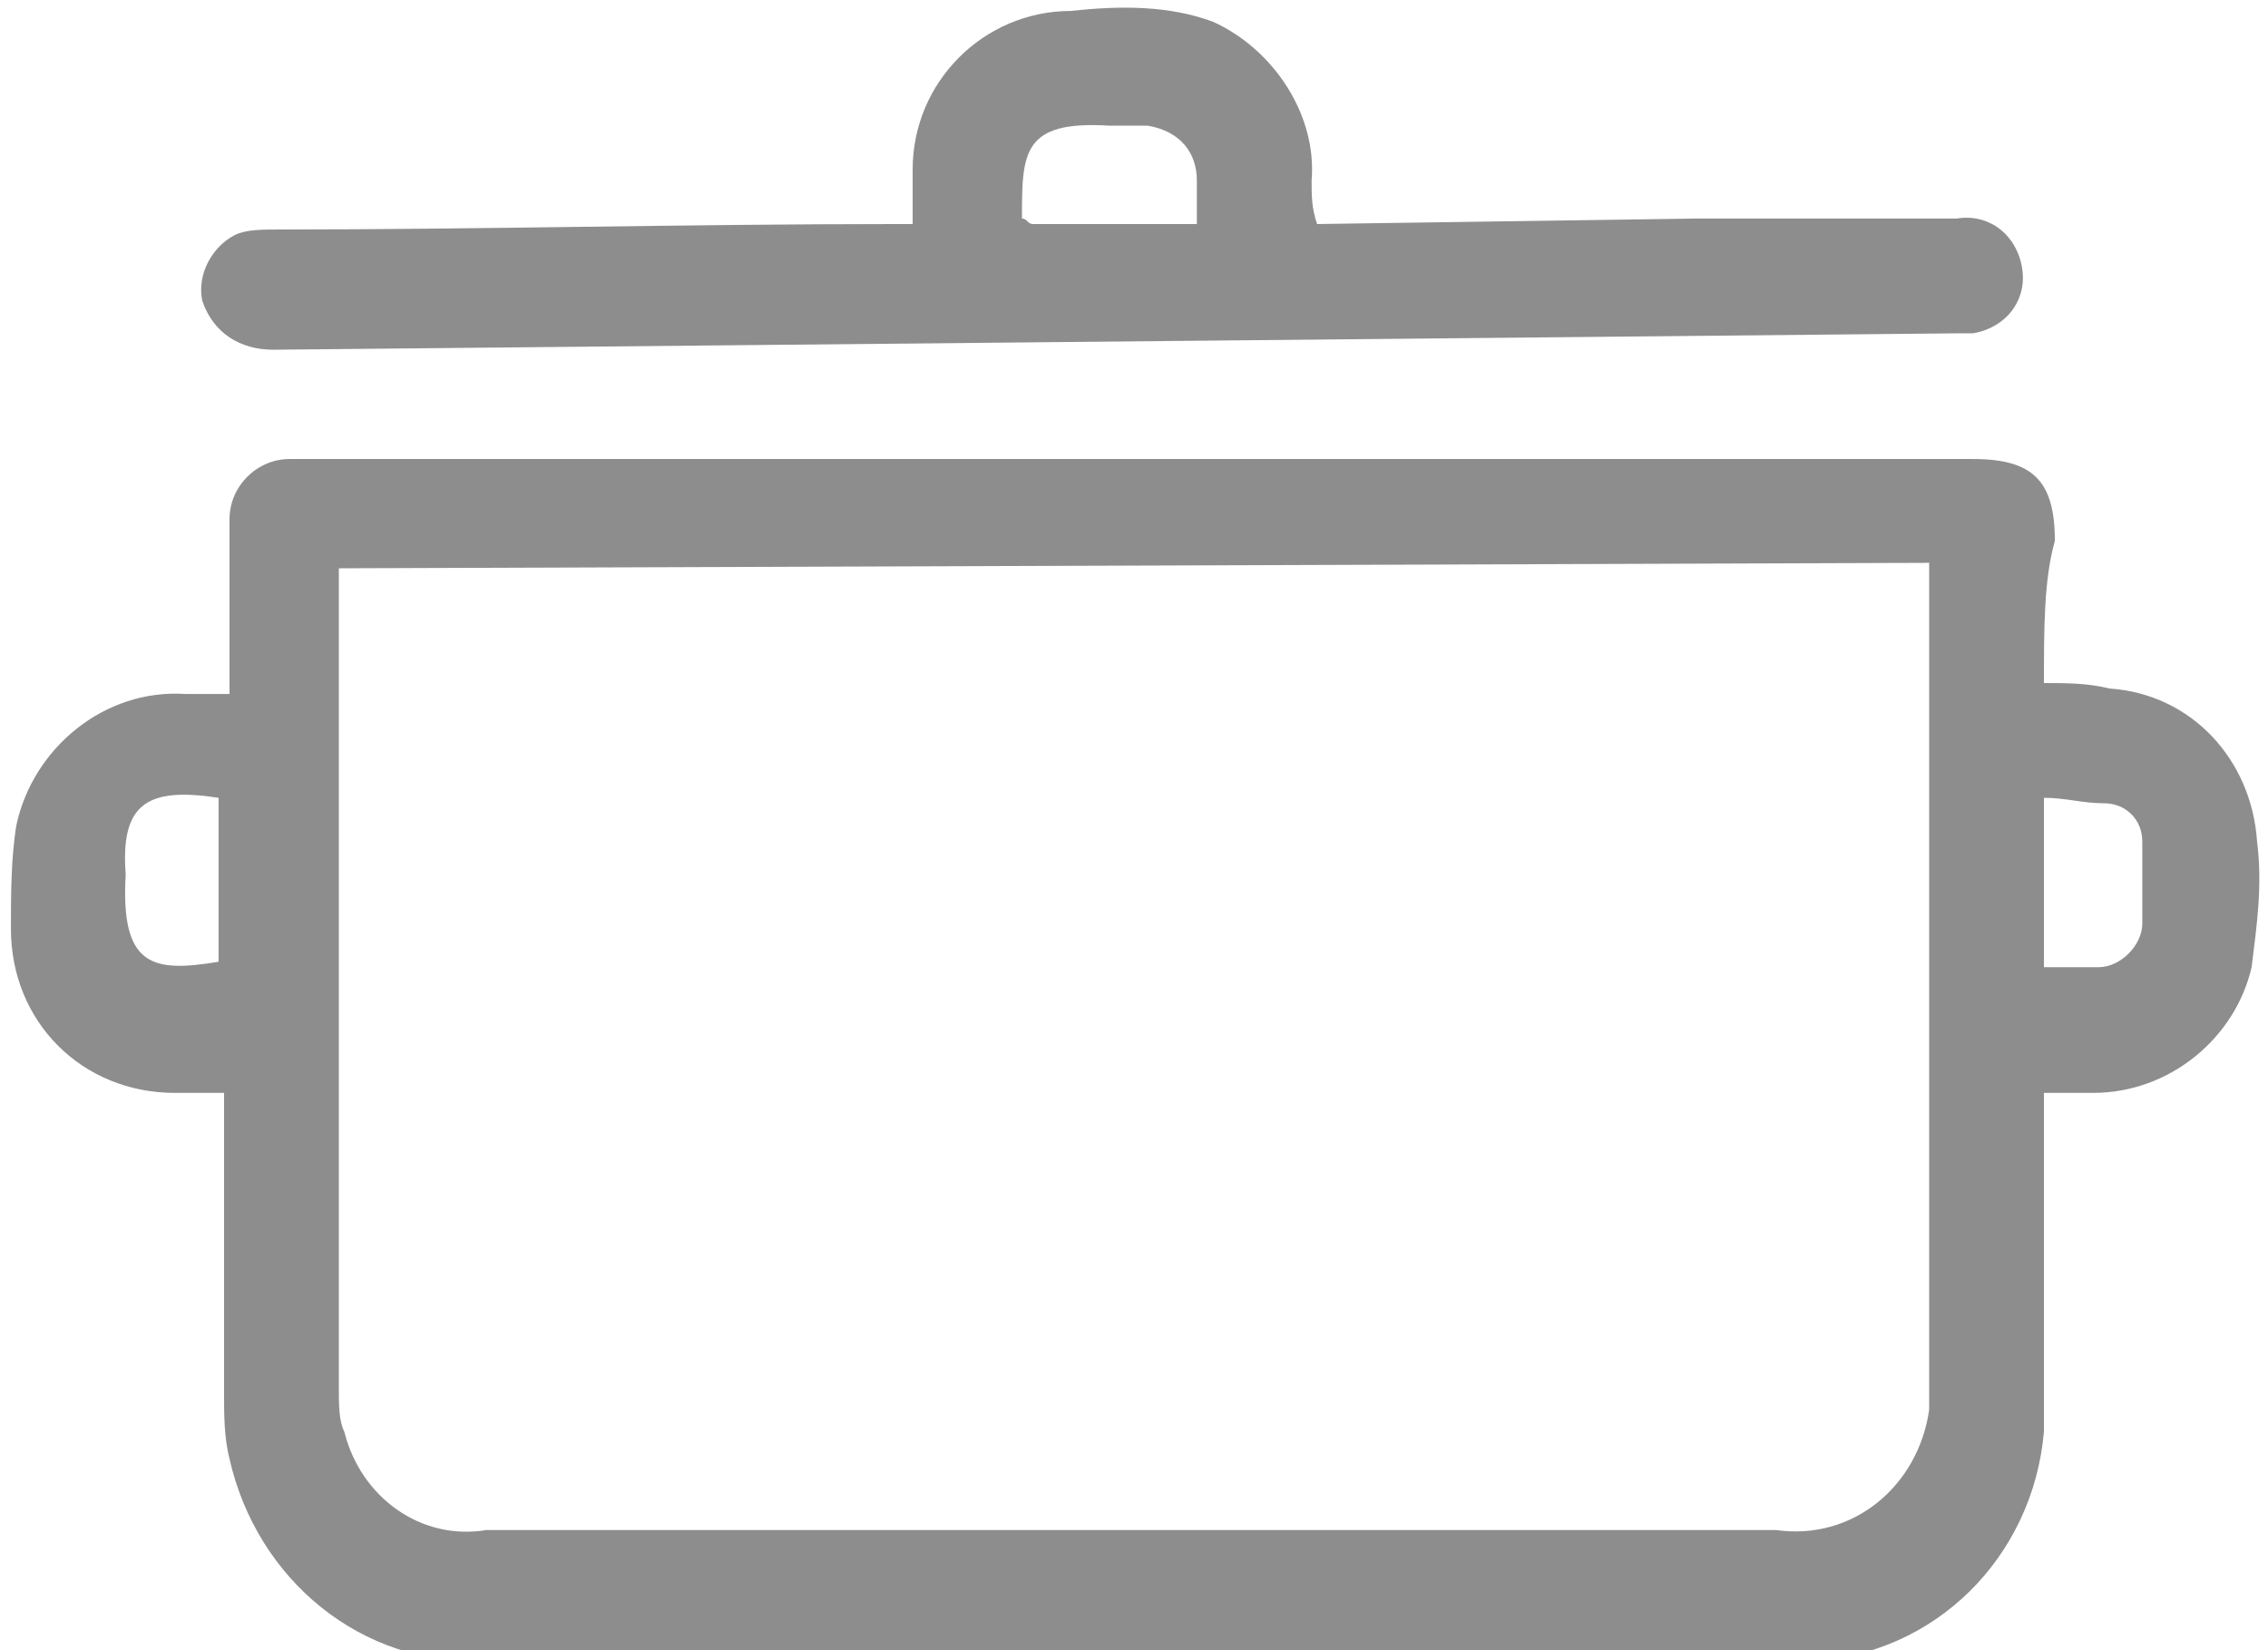 <?xml version="1.0" encoding="utf-8"?>
<!-- Generator: Adobe Illustrator 23.0.3, SVG Export Plug-In . SVG Version: 6.00 Build 0)  -->
<svg version="1.1" id="Groupe_13" xmlns="http://www.w3.org/2000/svg" xmlns:xlink="http://www.w3.org/1999/xlink" x="0px" y="0px"
	 viewBox="0 0 41.5 30.2" style="enable-background:new 0 0 41.5 30.2;" xml:space="preserve">
<style type="text/css">
	.st0{fill:#8E8D8D;}
</style>
<path id="Tracé_14" class="st0" d="M37.4,12.5c0.4,0,0.8,0,1.2,0.1c1.5,0.1,2.6,1.3,2.7,2.8c0.1,0.8,0,1.5-0.1,2.3
	c-0.3,1.3-1.5,2.3-2.9,2.3c-0.3,0-0.6,0-0.9,0c0,0.2,0,0.4,0,0.6c0,1.9,0,3.7,0,5.6c-0.2,2.3-2,4.1-4.3,4.2c-0.3,0-0.6,0-0.9,0
	c-7.8,0-15.5,0-23.3,0c-2.3,0.1-4.2-1.5-4.7-3.7c-0.1-0.4-0.1-0.8-0.1-1.2c0-1.6,0-3.3,0-4.9v-0.6c-0.3,0-0.6,0-0.9,0
	c-1.7,0-3-1.3-3-3c0,0,0,0,0,0c0-0.6,0-1.3,0.1-1.9c0.3-1.4,1.6-2.5,3.1-2.4c0.2,0,0.5,0,0.8,0c0-0.5,0-0.9,0-1.4c0-0.6,0-1.2,0-1.8
	c0-0.6,0.5-1.1,1.1-1.1c0,0,0.1,0,0.1,0c0.1,0,0.2,0,0.3,0h30.4c1.1,0,1.5,0.4,1.5,1.5C37.4,10.6,37.4,11.5,37.4,12.5z M6.2,10.4
	c0,0.2,0,0.3,0,0.4c0,4.9,0,9.7,0,14.6c0,0.3,0,0.6,0.1,0.8c0.3,1.2,1.4,2,2.6,1.8c7.9,0,15.7,0,23.6,0c1.4,0.2,2.6-0.8,2.8-2.2
	c0-0.2,0-0.4,0-0.6c0-4.8,0-9.6,0-14.4v-0.5L6.2,10.4z M4,17.6v-3c-1.3-0.2-1.8,0.1-1.7,1.4c0,0,0,0,0,0C2.2,17.7,2.8,17.8,4,17.6
	C4,17.7,4,17.7,4,17.6L4,17.6z M37.4,17.7c0.3,0,0.7,0,1,0c0.4,0,0.8-0.4,0.8-0.8c0-0.5,0-1,0-1.5c0-0.4-0.3-0.7-0.7-0.7
	c-0.4,0-0.7-0.1-1.1-0.1L37.4,17.7z"/>
<path id="Tracé_15" class="st0" d="M24.1,4.1L31,4c1.6,0,3.2,0,4.8,0c0.6-0.1,1.1,0.3,1.2,0.9c0.1,0.6-0.3,1.1-0.9,1.2
	c-0.1,0-0.2,0-0.3,0C25.5,6.2,15.2,6.3,5,6.4C4.4,6.4,3.9,6.1,3.7,5.5C3.6,5,3.9,4.5,4.3,4.3c0.2-0.1,0.5-0.1,0.8-0.1
	c3.7,0,7.5-0.1,11.3-0.1c0.1,0,0.2,0,0.3,0c0-0.3,0-0.7,0-1c0-1.6,1.3-2.9,2.9-2.9c0.9-0.1,1.8-0.1,2.6,0.2c1.1,0.5,1.9,1.7,1.8,2.9
	C24,3.6,24,3.8,24.1,4.1C24,4,24,4,24.1,4.1z M18.9,4.1l3,0c0-0.3,0-0.6,0-0.8c0-0.5-0.3-0.9-0.9-1c-0.1,0-0.1,0-0.2,0
	c-0.2,0-0.3,0-0.5,0c-1.6-0.1-1.6,0.5-1.6,1.7C18.8,4,18.8,4.1,18.9,4.1L18.9,4.1z"/>
</svg>
